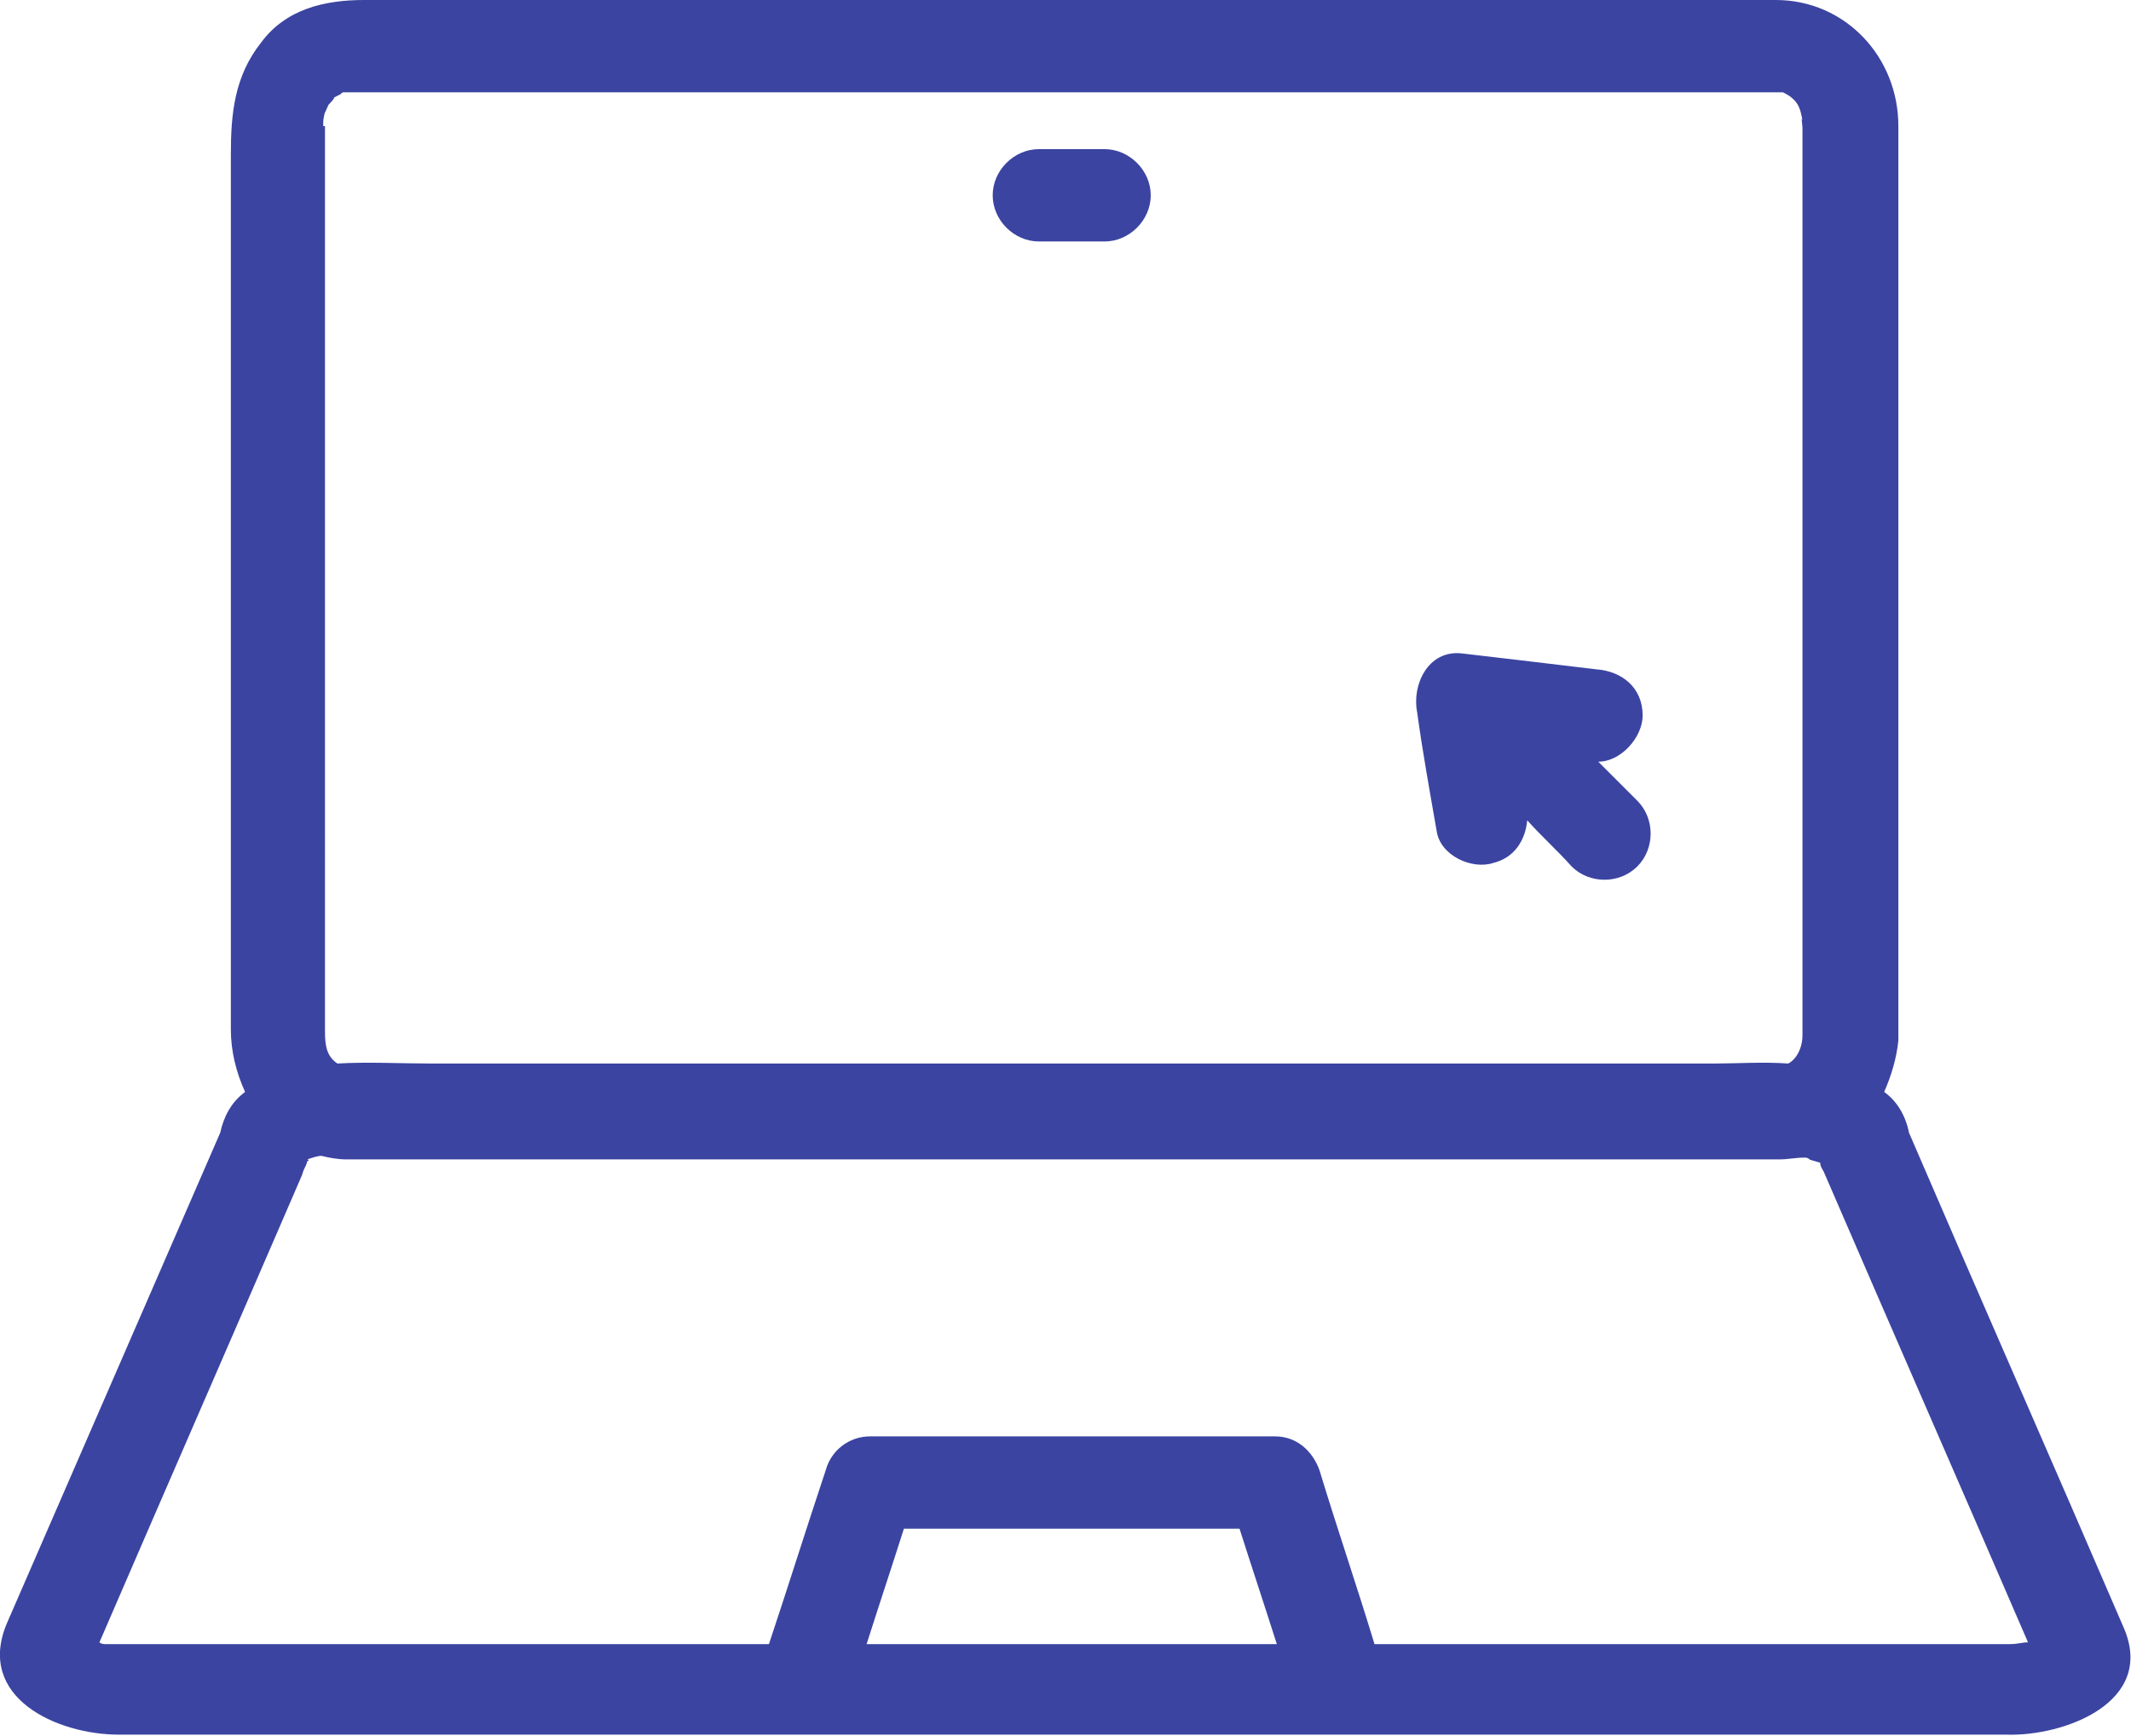 <?xml version="1.0" encoding="utf-8"?>
<!-- Generator: Adobe Illustrator 18.0.0, SVG Export Plug-In . SVG Version: 6.00 Build 0)  -->
<!DOCTYPE svg PUBLIC "-//W3C//DTD SVG 1.1//EN" "http://www.w3.org/Graphics/SVG/1.1/DTD/svg11.dtd">
<svg version="1.1" id="Layer_1" xmlns="http://www.w3.org/2000/svg" xmlns:xlink="http://www.w3.org/1999/xlink" x="0px" y="0px"
	 width="120px" height="97.8px" viewBox="0 0 120 97.8" enable-background="new 0 0 120 97.8" xml:space="preserve">
<path fill="#3B44A1" d="M58.5,13.6h3.7c1.4,0,2.6-1.2,2.6-2.6c0-1.4-1.2-2.6-2.6-2.6h-3.7c-1.4,0-2.6,1.2-2.6,2.6
	C55.9,12.4,57.1,13.6,58.5,13.6 M119.6,91.7c-4-9.3-8.1-18.6-12.1-27.9c-0.2-1-0.7-1.8-1.4-2.3c0.4-0.9,0.7-1.9,0.8-2.9
	c0-0.1,0-0.2,0-0.3V7.1c0-3.9-3-7.1-6.9-7.1H20.5c-2.2,0-4.4,0.5-5.8,2.4c-1.5,1.9-1.7,4-1.7,6.3V58c0,1.2,0.3,2.4,0.8,3.5
	c-0.8,0.6-1.2,1.4-1.4,2.3c-4,9.2-8,18.4-12,27.6c-1.8,4.2,2.8,6.3,6.3,6.3H113C116.2,97.8,121.4,95.9,119.6,91.7 M18.2,7.1
	c0-0.3,0-0.4,0.1-0.8c-0.1,0.3,0.1-0.2,0.2-0.4c0,0,0.4-0.4,0.3-0.4c0.2-0.1,0.6-0.3,0.3-0.2c0.1,0,0.2-0.1,0.2-0.1c0,0,0.1,0,0.2,0
	h0h80.6c0.1,0,0.3,0,0.3,0c0.2,0.1,0.4,0.2,0.6,0.4c0.3,0.3,0.4,0.6,0.5,1.2c-0.1-0.3,0,0.2,0,0.4v51.1c0,0.8-0.4,1.4-0.8,1.6
	c-1.4-0.1-2.9,0-4.1,0H24.2c-1.6,0-3.5-0.1-5.2,0c-0.6-0.4-0.7-1-0.7-1.8V7.1z M48.8,92.6c0.7-2.2,1.4-4.3,2.1-6.5h18.9
	c0.7,2.2,1.4,4.3,2.1,6.5H48.8z M113.2,92.6C113.2,92.6,113.2,92.6,113.2,92.6H77.4c-1-3.3-2.1-6.5-3.1-9.8
	c-0.4-1.1-1.3-1.9-2.5-1.9H49c-1.2,0-2.2,0.8-2.5,1.9c-1.1,3.3-2.1,6.5-3.2,9.8H6.7c-0.3,0-0.5,0-0.8,0c0,0-0.2,0-0.3-0.1
	C9.4,83.7,13.2,75,17,66.2l0.1-0.3c0.1-0.2,0.2-0.4,0.2-0.5c0.1,0,0.1-0.1,0-0.1v0c0.3-0.1,0.6-0.2,0.8-0.2c0.4,0.1,0.9,0.2,1.4,0.2
	h80.7c0.5,0,0.9-0.1,1.4-0.1c0.1,0,0.2,0,0.3,0.1c-0.1,0,0.7,0.2,0.6,0.2c0,0,0,0,0,0c0,0,0,0,0,0c0,0.2,0.1,0.3,0.2,0.5
	c3.8,8.8,7.7,17.7,11.5,26.5C113.9,92.5,113.6,92.6,113.2,92.6 M80.9,46.8c0.2,1.4,2,2.2,3.2,1.8c1.2-0.3,1.8-1.3,1.9-2.4
	c0.8,0.9,1.7,1.7,2.5,2.6c1,1,2.7,1,3.7,0c1-1,1-2.7,0-3.7c-0.7-0.7-1.5-1.5-2.2-2.2c1.3,0,2.5-1.4,2.5-2.6c0-1.6-1.2-2.5-2.6-2.6
	c-2.5-0.3-5-0.6-7.6-0.9c-1.9-0.2-2.8,1.8-2.5,3.3C80.1,42.3,80.5,44.5,80.9,46.8"/>
</svg>
